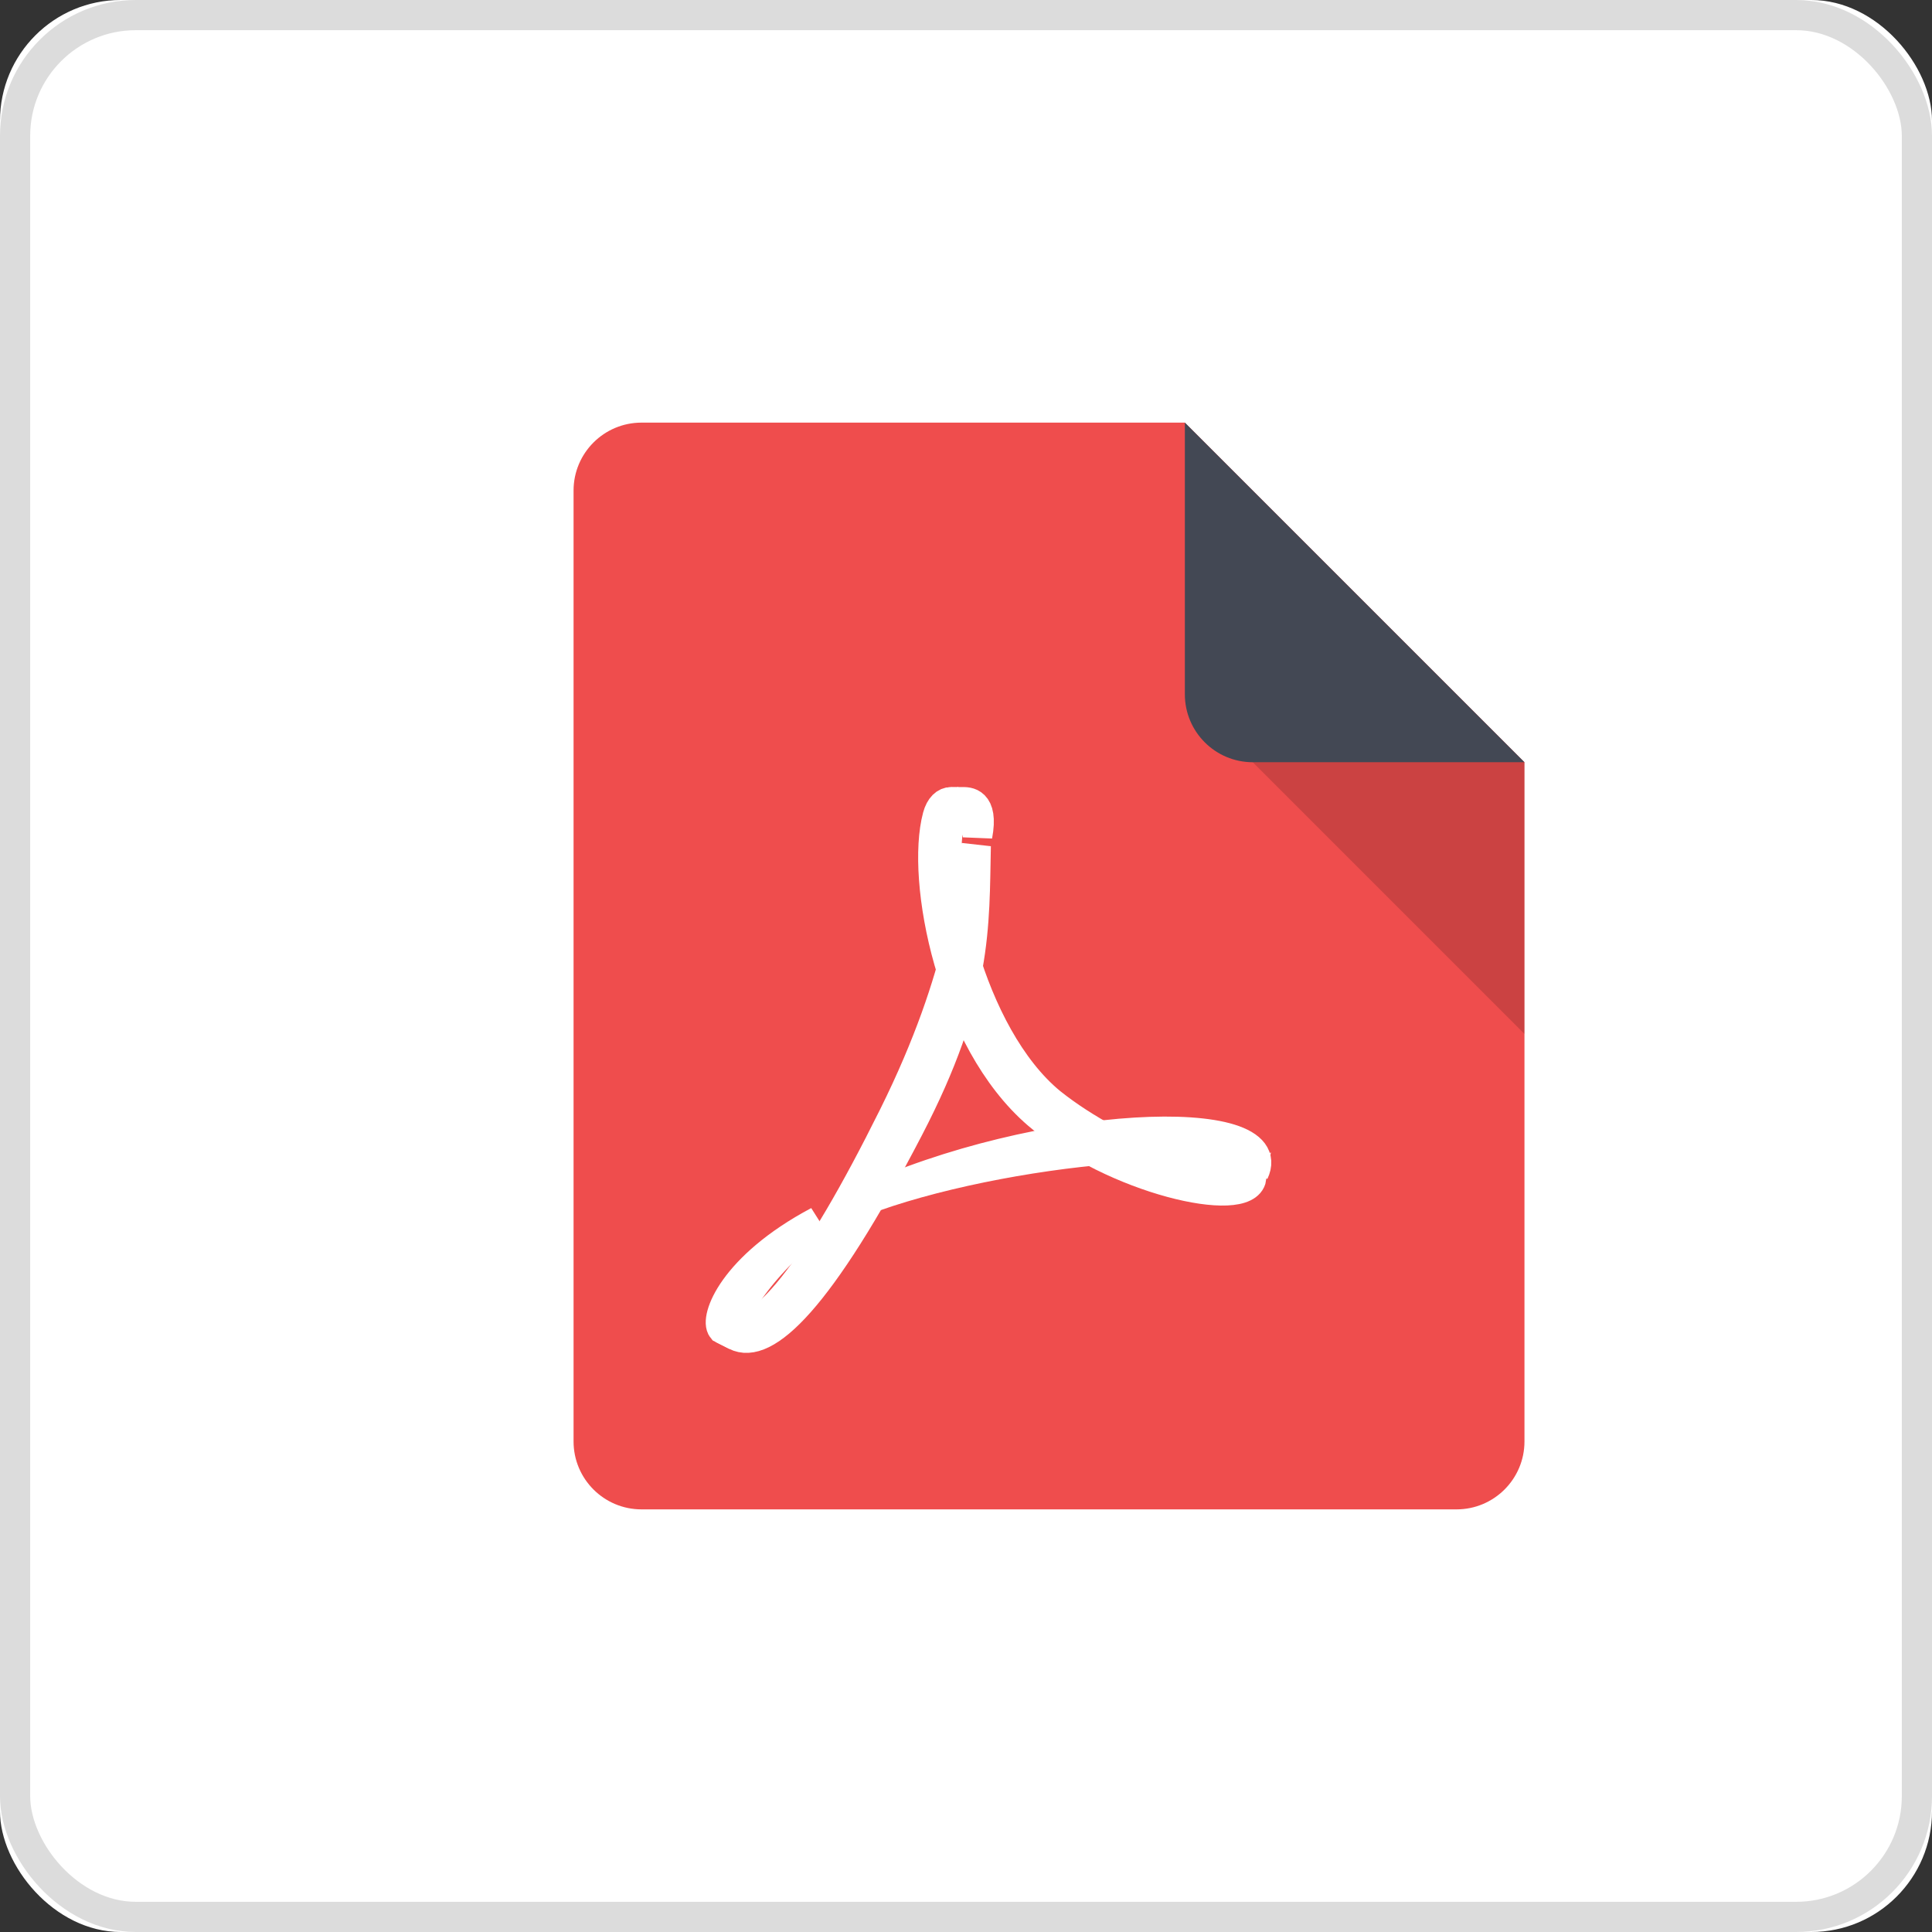 <?xml version="1.0" encoding="UTF-8"?>
<svg width="64px" height="64px" viewBox="0 0 64 64" version="1.1" xmlns="http://www.w3.org/2000/svg" xmlns:xlink="http://www.w3.org/1999/xlink">
    <rect x="0" y="0" width="64" height="64" fill="#333333" stroke="none"/>
    <!-- Generator: Sketch 49.3 (51167) - http://www.bohemiancoding.com/sketch -->
    <title>PDF_64px</title>
    <desc>Created with Sketch.</desc>
    <defs>
        <rect id="path-1" x="0" y="0" width="64" height="64" rx="4"></rect>
    </defs>
    <g id="UC64---Web-2.0" stroke="none" stroke-width="1" fill="none" fill-rule="evenodd">
        <g id="01-Business---04-Document-Chat" transform="translate(-111, -895)">
            <g id="Group-7" transform="translate(22, 282)">
                <g id="Chat-Group-01" transform="translate(21, 555)">
                    <g id="Scan" transform="translate(60, 50)">
                        <g id="PDF_64px" transform="translate(8, 8)">
                            <g id="Scan_bg-Copy">
                                <use fill="#FFFFFF" fill-rule="evenodd" xlink:href="#path-1"></use>
                                <rect stroke="#DCDCDC" stroke-width="1" x="0.5" y="0.5" width="63" height="63" rx="4"></rect>
                            </g>
                            <g id="PDFfile_icon" transform="translate(19, 14)">
                                <g id="Group">
                                    <path d="M20.25,0 L2.25,0 C1.008,0 0,1.008 0,2.25 L0,33.75 C0,34.992 1.008,36 2.25,36 L29.25,36 C30.492,36 31.5,34.992 31.5,33.75 L31.5,11.25 L20.25,0 L20.25,0 Z" id="Shape" fill="#EF4D4D"></path>
                                    <path d="M20.25,0 L20.25,9 C20.25,10.242 21.258,11.25 22.5,11.25 L31.5,11.25 L20.25,0 L20.25,0 Z" id="Shape" fill="#434854"></path>
                                    <polygon id="Shape" fill="#000000" opacity="0.15" points="22.5 11.25 31.5 20.25 31.5 11.25"></polygon>
                                </g>
                                <g id="Acrobat" transform="translate(4.5, 12.375)">
                                    <path d="M3.603,14.077 C1.681,15.512 0.359,17.55 0.88,17.869 L0.424,17.64 C0.161,17.317 0.76,15.588 3.603,14.077 L3.603,14.077 Z" id="Fill-3" fill="#FFFFFF"></path>
                                    <path d="M3.603,14.077 C1.681,15.512 0.359,17.55 0.88,17.869 L0.424,17.64 C0.161,17.317 0.76,15.588 3.603,14.077 L3.603,14.077 Z" id="Stroke-4" stroke="#FFFFFF" stroke-width="0.98"></path>
                                    <path d="M18.042,12.467 C19.026,10.373 10.929,10.687 5.012,13.433 C9.617,11.659 18.14,10.895 18.042,12.467 L18.042,12.467 Z" id="Fill-5" fill="#FFFFFF"></path>
                                    <path d="M18.042,12.467 C19.026,10.373 10.929,10.687 5.012,13.433 C9.617,11.659 18.14,10.895 18.042,12.467 L18.042,12.467 Z" id="Stroke-6" stroke="#FFFFFF" stroke-width="0.98"></path>
                                    <path d="M8.882,1.311 C9.103,0.147 8.534,0.188 8.375,0.188 L8.015,0.185 C7.817,0.185 7.64,0.344 7.553,0.667 C6.992,2.761 8.01,8.077 10.868,10.536 C13.391,12.707 17.783,13.7 17.96,12.651 C17.047,13.089 13.618,11.986 11.313,10.15 C8.589,7.914 7.424,2.399 8.011,0.675 C8.069,0.503 8.211,0.302 8.274,0.257 C8.519,0.379 8.815,0.68 8.882,1.311 L8.882,1.311 Z" id="Fill-7" fill="#FFFFFF"></path>
                                    <path d="M8.882,1.311 C9.103,0.147 8.534,0.188 8.375,0.188 L8.015,0.185 C7.817,0.185 7.64,0.344 7.553,0.667 C6.992,2.761 8.01,8.077 10.868,10.536 C13.391,12.707 17.783,13.7 17.96,12.651 C17.047,13.089 13.618,11.986 11.313,10.15 C8.589,7.914 7.424,2.399 8.011,0.675 C8.069,0.503 8.211,0.302 8.274,0.257 C8.519,0.379 8.815,0.68 8.882,1.311 L8.882,1.311 Z" id="Stroke-8" stroke="#FFFFFF" stroke-width="0.98"></path>
                                    <path d="M8.834,1.646 C8.583,2.881 8.474,5.798 6.093,10.594 C3.534,15.745 1.667,18.146 0.424,17.64 L0.869,17.867 C1.842,18.365 3.635,16.729 6.609,10.999 C8.9,6.586 8.776,4.314 8.834,1.646 L8.834,1.646 Z" id="Fill-9" fill="#FFFFFF"></path>
                                    <path d="M8.834,1.646 C8.583,2.881 8.474,5.798 6.093,10.594 C3.534,15.745 1.667,18.146 0.424,17.64 L0.869,17.867 C1.842,18.365 3.635,16.729 6.609,10.999 C8.9,6.586 8.776,4.314 8.834,1.646 L8.834,1.646 Z" id="Stroke-10" stroke="#FFFFFF" stroke-width="0.98"></path>
                                </g>
                            </g>
                        </g>
                    </g>
                </g>
            </g>
        </g>
    </g>
</svg>